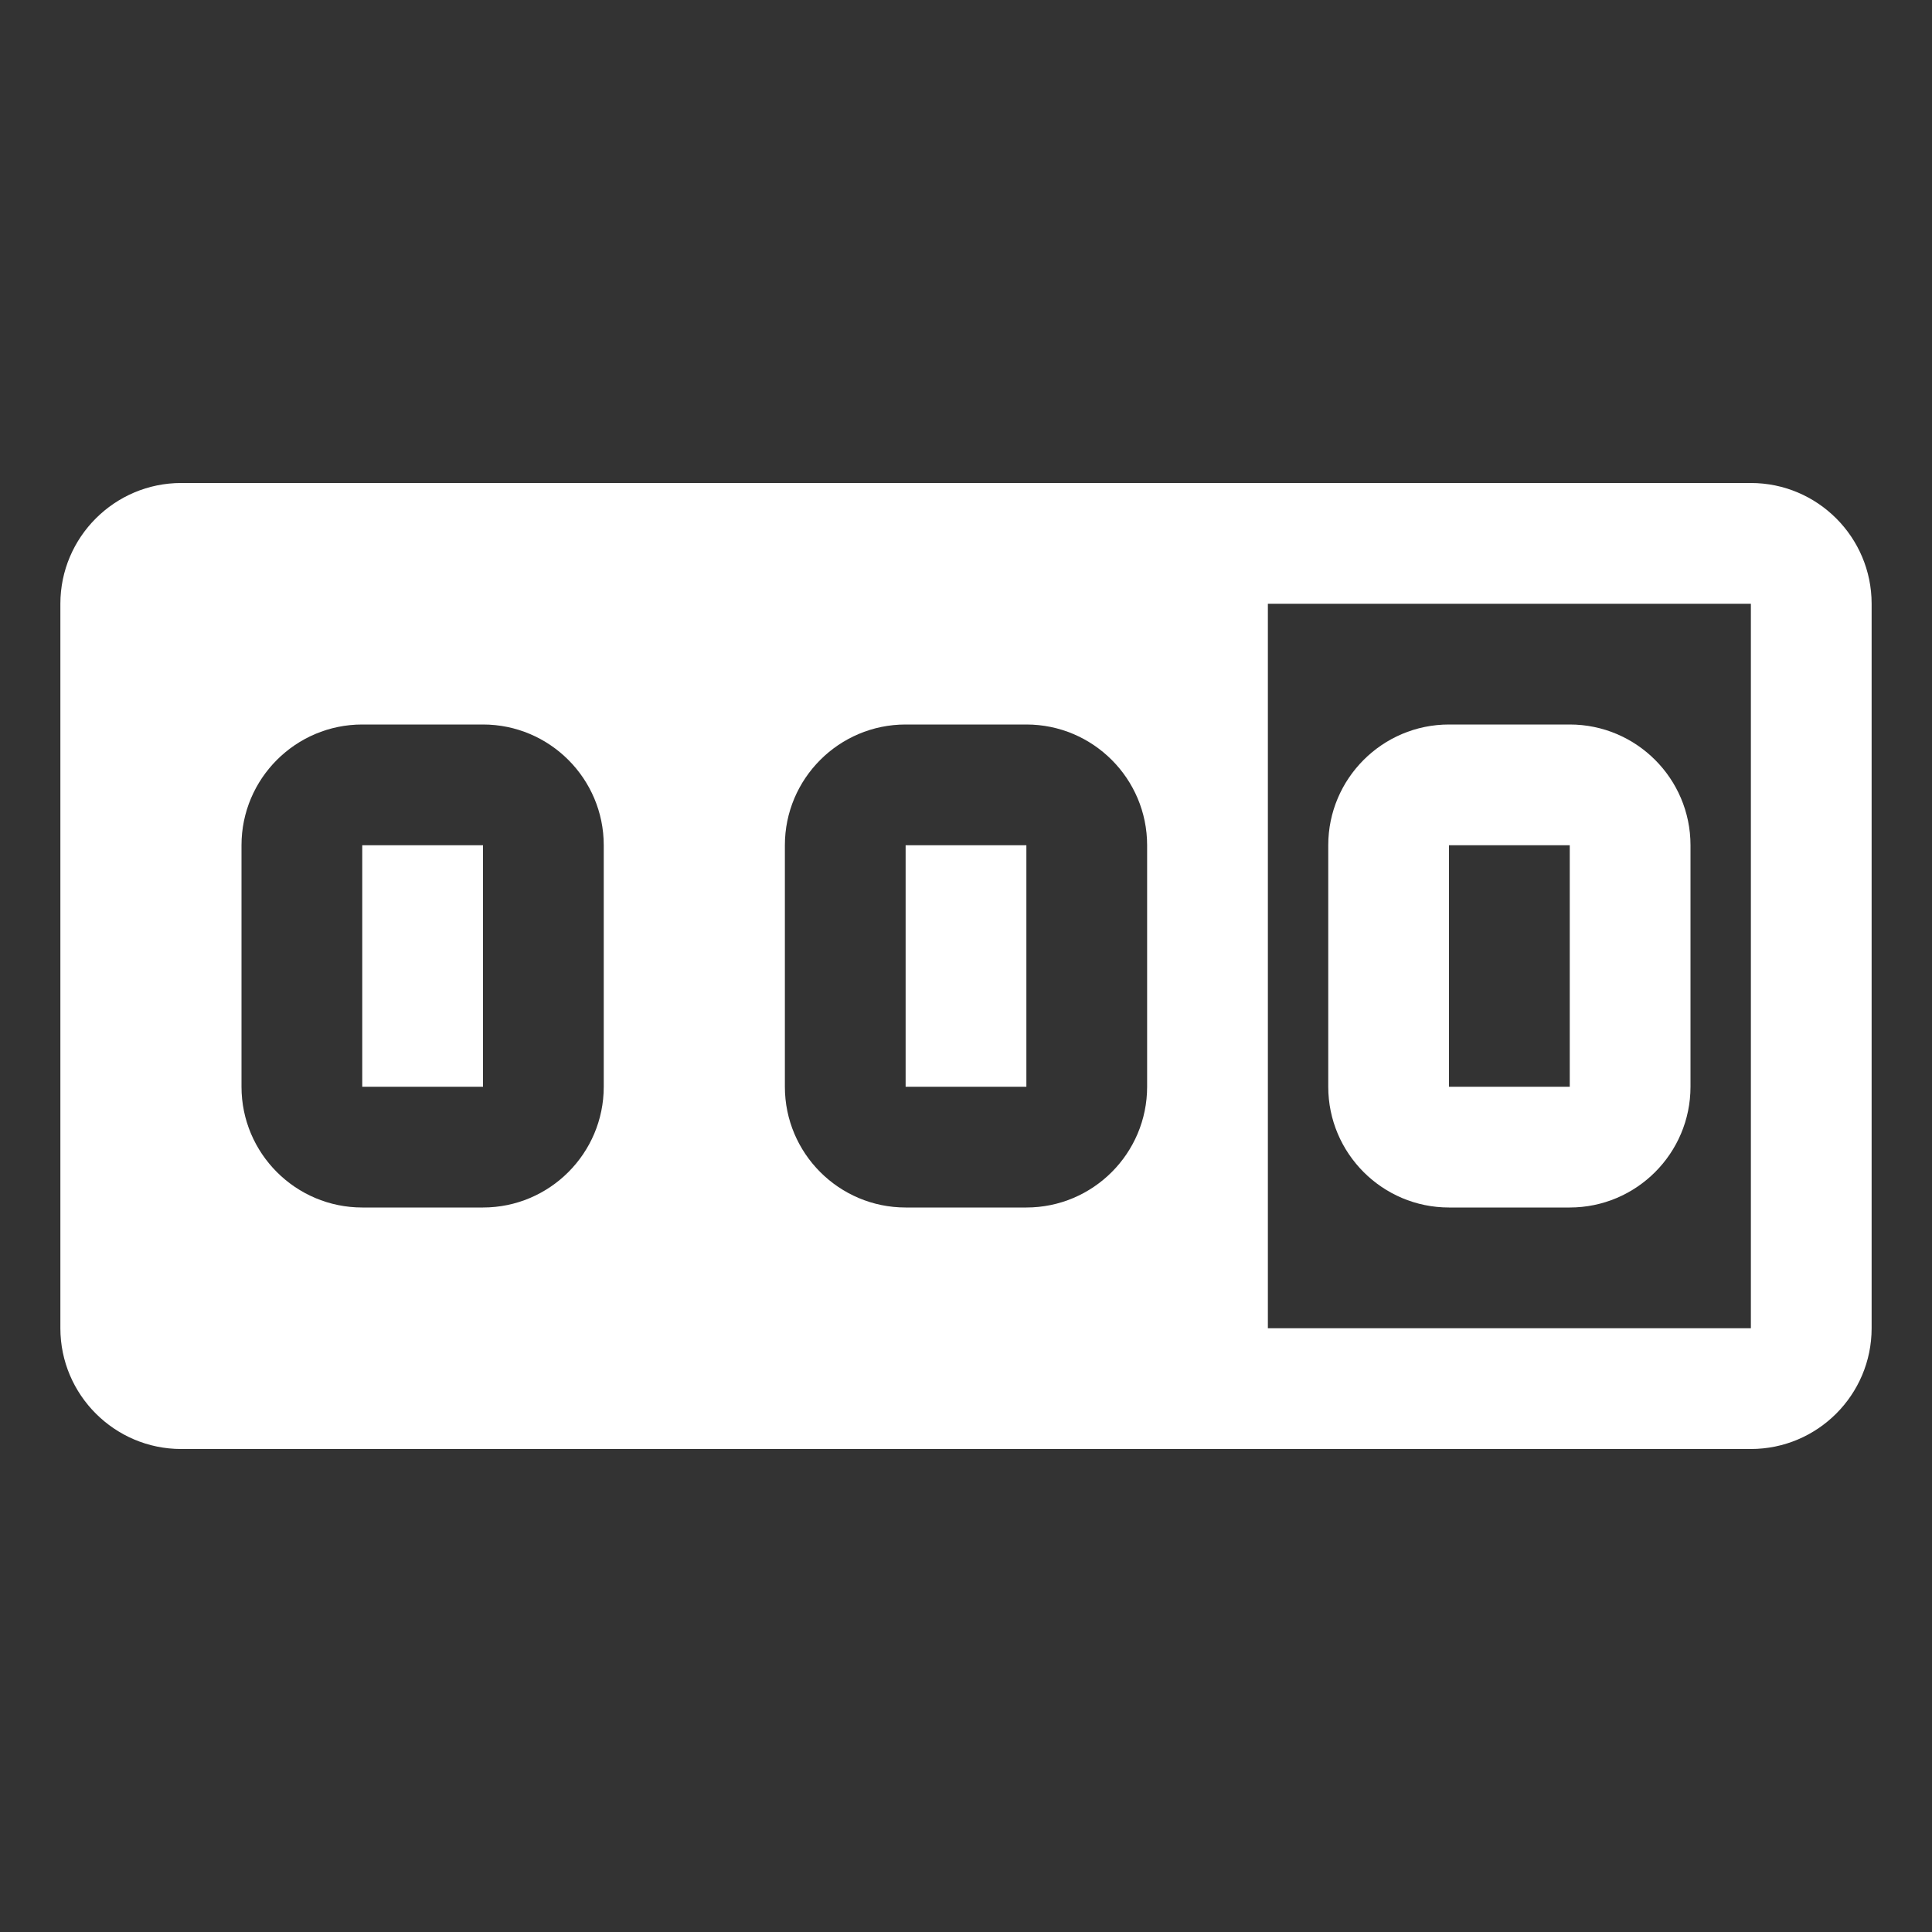 <?xml version="1.0" encoding="UTF-8"?>
<!DOCTYPE svg PUBLIC "-//W3C//DTD SVG 1.1//EN" "http://www.w3.org/Graphics/SVG/1.1/DTD/svg11.dtd">
<svg xmlns="http://www.w3.org/2000/svg" xml:space="preserve" width="1024px" height="1024px" shape-rendering="geometricPrecision" text-rendering="geometricPrecision" image-rendering="optimizeQuality" fill-rule="nonzero" clip-rule="evenodd" viewBox="0 0 10240 10240" xmlns:xlink="http://www.w3.org/1999/xlink">
	<rect x="0" y="0" width="10240" height="10240" fill="#333333" stroke="none"/>
	<title>odometer icon</title>
	<desc>odometer icon from the IconExperience.com O-Collection. Copyright by INCORS GmbH (www.incors.com).</desc>
	<path id="curve1" fill="#FFFFFF" d="M7680 3840l640 0c353,0 640,287 640,640l0 1280c0,353 -287,640 -640,640l-640 0c-353,0 -640,-287 -640,-640l0 -1280c0,-353 287,-640 640,-640zm0 640l0 1280 640 0 0 -1280 -640 0z"/>
	<path id="curve0" fill="#FFFFFF" d="M960 2560l8320 0c353,0 640,287 640,640l0 3840c0,353 -287,640 -640,640l-8320 0c-352,0 -640,-287 -640,-640l0 -3840c0,-353 288,-640 640,-640zm960 1280c-353,0 -640,287 -640,640l0 1280c0,353 287,640 640,640l640 0c353,0 640,-287 640,-640l0 -1280c0,-353 -287,-640 -640,-640l-640 0zm0 640l0 1280 640 0 0 -1280 -640 0zm2880 -640c-353,0 -640,287 -640,640l0 1280c0,353 287,640 640,640l640 0c353,0 640,-287 640,-640l0 -1280c0,-353 -287,-640 -640,-640l-640 0zm0 640l0 1280 640 0 0 -1280 -640 0zm1920 -1280l0 3840 2560 0 0 -3840 -2560 0z"/>
</svg>
